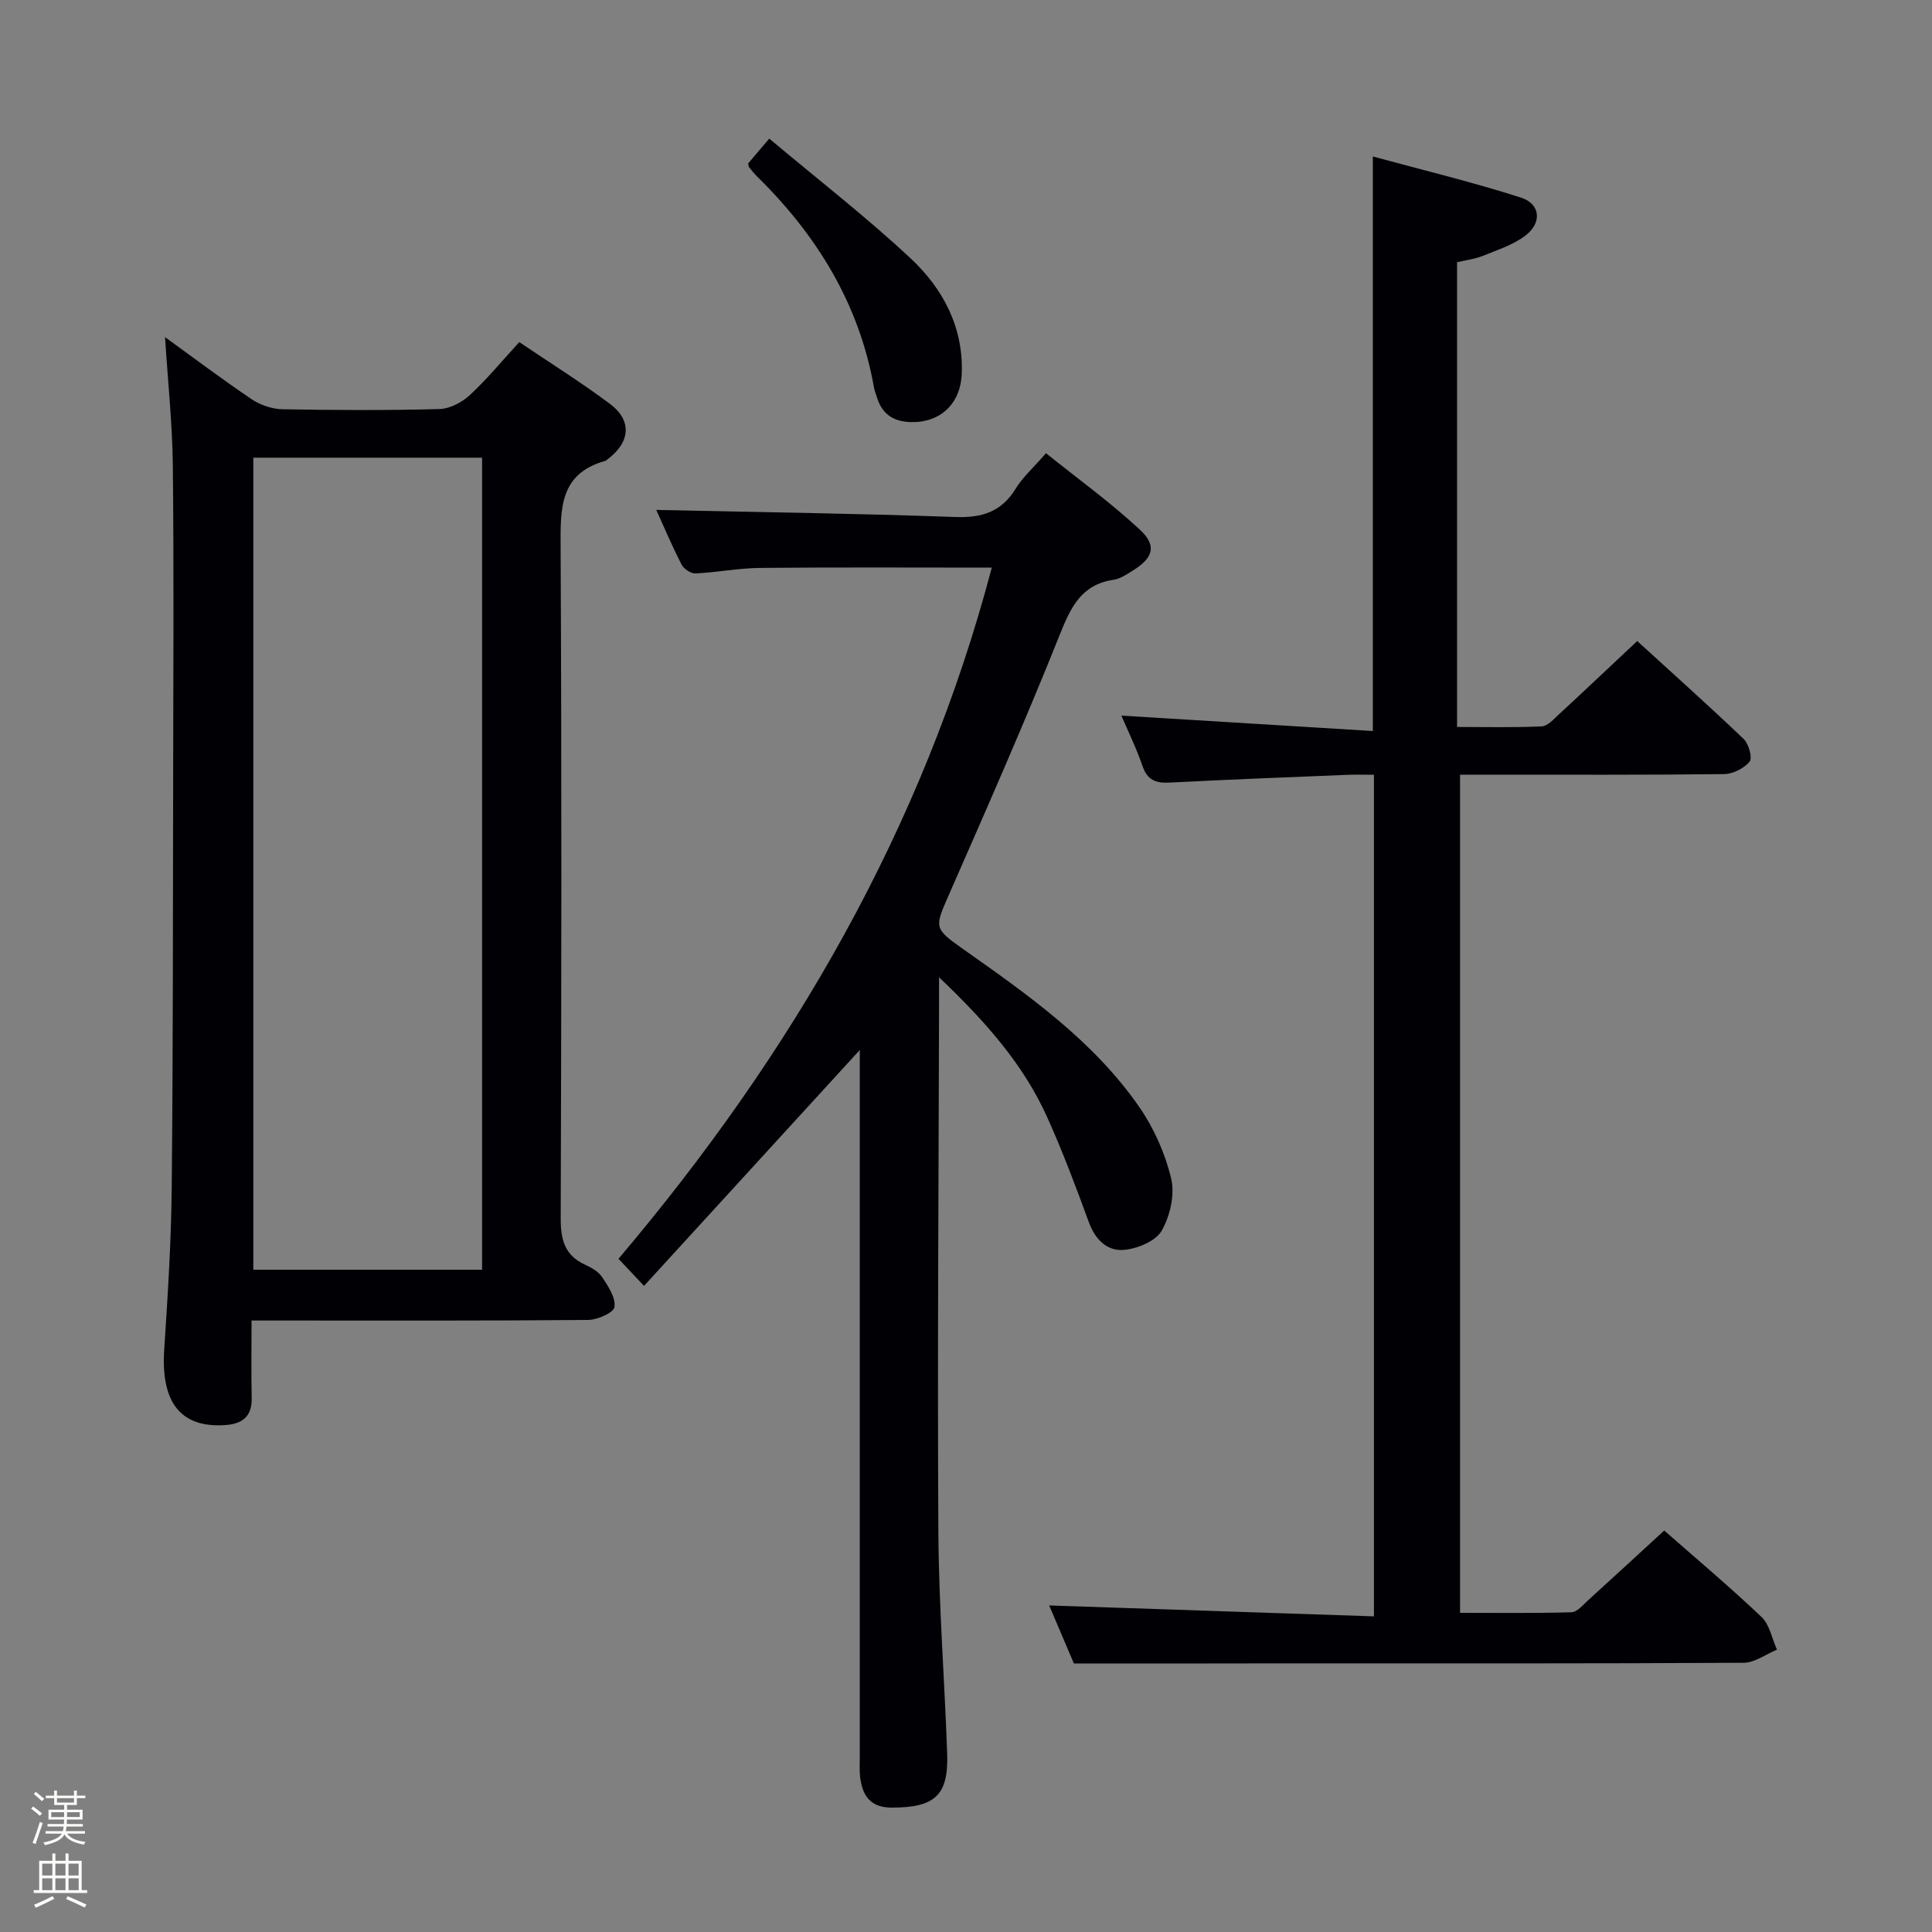 <svg enable-background="new 0 0 400 400" viewBox="0 0 400 400" xmlns="http://www.w3.org/2000/svg"><rect x="0" y="0" width="400" height="400" fill="#808080" stroke="none"/><path d="m6.44 374.46.42-.45c.65.47 1.27.95 1.85 1.44l-.45.49c-.65-.56-1.25-1.06-1.82-1.48m.93 7.33-.63-.26c.55-1.36 1.05-2.8 1.52-4.33.19.1.38.19.59.27-.46 1.29-.95 2.73-1.48 4.32m-.38-10.38.44-.42c.43.34 1.01.82 1.74 1.44l-.49.49c-.53-.51-1.09-1.01-1.69-1.51m2.5.35h1.72v-1.04h.59v1.04h3.52v-1.04h.59v1.04h1.75v.53h-1.75v1.42h-2.03v.97h3.22v2.03h-3.24c0 .35-.01.66-.03.93h3.32v.53h-3.37c-.03.27-.08.58-.15.94h3.96v.53h-3.71c.67.92 1.93 1.48 3.79 1.68-.13.24-.23.44-.29.59-2.13-.38-3.48-1.08-4.04-2.12-.43.97-1.77 1.72-4.03 2.23-.09-.19-.2-.37-.33-.55 2.1-.42 3.37-1.03 3.81-1.83h-3.36v-.53h3.58c.08-.29.13-.61.16-.94h-3.33v-.53h3.39c.02-.27.04-.58.04-.93h-3.23v-2.03h3.25v-.97h-2.07v-1.42h-1.73zm1.12 3.44v1h2.65c.01-.3.02-.44.01-.4v-.25-.35zm1.19-2h3.52v-.91h-3.52zm4.71 2h-2.63v.59c0 .15-.01.28-.01.4h2.64z" fill="#fcfbfa"/><path d="m13.56 383.74h.63v1.52h2.72v6.07h1.13v.6h-11.06v-.6h1.13v-6.07h2.73v-1.52h.63v1.52h2.1v-1.52zm-2.69 8.83.38.56c-1.24.63-2.53 1.25-3.85 1.85-.1-.21-.21-.42-.34-.63 1.36-.55 2.63-1.15 3.81-1.78m-2.13-4.27h2.1v-2.45h-2.1zm0 3.04h2.1v-2.46h-2.1zm2.72-3.04h2.1v-2.45h-2.1zm0 3.04h2.1v-2.46h-2.1zm6.07 3.6c-1.41-.71-2.7-1.3-3.86-1.78l.35-.56c1.45.62 2.75 1.19 3.88 1.72zm-1.25-9.09h-2.1v2.45h2.1zm-2.09 5.49h2.1v-2.46h-2.1z" fill="#fcfbfa"/><g fill="#010105"><path d="m222.34 344.41c-1.45-3.41-3.46-8.12-5.12-12.02 22.24.75 44.54 1.5 67.24 2.26 0-58.5 0-116.03 0-174.24-1.92 0-3.71-.06-5.48.01-12.29.5-24.58.97-36.86 1.61-2.87.15-4.58-.54-5.58-3.45-1.29-3.74-3.05-7.33-4.37-10.42 17.25 1.06 34.53 2.11 52.06 3.19 0-40.07 0-78.92 0-118.95 10.17 2.77 20.53 5.26 30.66 8.51 4.03 1.29 4.41 5.16 1 7.81-2.53 1.96-5.81 3.01-8.85 4.24-1.66.67-3.5.89-5.37 1.33v96.22c6 0 11.77.15 17.52-.12 1.23-.06 2.49-1.49 3.56-2.48 5.25-4.85 10.43-9.76 16.22-15.19 6.97 6.37 14.62 13.2 22.03 20.27 1.06 1.01 1.87 3.93 1.24 4.69-1.16 1.4-3.45 2.57-5.29 2.59-16.33.19-32.65.12-48.98.12-1.8 0-3.6 0-5.68 0v173.53c7.59 0 15.33.11 23.07-.12 1.19-.04 2.42-1.55 3.49-2.53 5.17-4.68 10.29-9.42 15.71-14.39 6.26 5.5 13.39 11.5 20.14 17.89 1.69 1.6 2.17 4.49 3.2 6.78-2.3.94-4.6 2.7-6.91 2.71-31.49.18-62.98.12-94.47.12-14.46.03-28.91.03-44.18.03z"/><path d="m34.17 69.8c5.85 4.23 11.8 8.72 17.97 12.88 1.79 1.2 4.2 2.01 6.35 2.05 10.82.2 21.66.25 32.48-.04 2.15-.06 4.65-1.37 6.29-2.88 3.53-3.26 6.61-7.01 10.25-10.98 6.29 4.25 12.73 8.27 18.79 12.8 4.62 3.46 4.19 7.97-.54 11.48-.13.1-.25.26-.4.3-9.57 2.64-9.33 9.94-9.29 17.91.23 46.3.17 92.61.02 138.92-.01 4.43.81 7.67 5.04 9.6 1.34.61 2.82 1.46 3.58 2.63 1.23 1.88 2.8 4.24 2.51 6.14-.18 1.18-3.52 2.65-5.45 2.67-21.15.19-42.31.12-63.46.12-1.95 0-3.9 0-6.23 0 0 5.82-.08 10.96.03 16.1.08 3.87-2.06 5.32-5.51 5.55-9.22.61-13.32-4.7-12.6-15.65.73-11.1 1.44-22.23 1.55-33.35.28-28.48.25-56.96.3-85.44.04-21.49.16-42.98-.07-64.46-.12-8.73-1.05-17.46-1.61-26.35zm65.64 193.08c0-56.26 0-112.04 0-168.12-15.9 0-31.63 0-47.36 0v168.12z"/><path d="m205.34 117.52c-16.4 0-32.18-.09-47.95.06-4.47.04-8.92.93-13.39 1.14-.96.05-2.43-.93-2.89-1.83-2.03-3.98-3.78-8.1-5.24-11.32 20.56.45 41.25.73 61.93 1.47 5.53.2 9.55-1.07 12.5-5.89 1.45-2.37 3.63-4.29 6.26-7.32 6.58 5.29 13.41 10.21 19.51 15.9 3.51 3.28 2.64 5.81-1.5 8.38-1.26.79-2.62 1.72-4.03 1.93-6.74 1.01-8.87 5.74-11.17 11.48-7.26 18.17-15.17 36.08-23.03 54-2.82 6.44-2.99 6.71 2.91 10.87 13.49 9.51 27.08 19.02 36.63 32.81 3.04 4.4 5.37 9.63 6.6 14.82.79 3.33-.23 7.75-1.97 10.79-1.24 2.16-4.98 3.7-7.75 3.96-3.47.33-5.98-2.06-7.3-5.66-2.68-7.32-5.42-14.64-8.62-21.74-4.92-10.94-12.7-19.78-22.42-29.04v5.9c-.08 36.33-.35 72.65-.14 108.98.09 15.29 1.29 30.57 1.82 45.86.3 8.67-2.57 11.14-11.34 11.18-4.29.02-6.03-2.13-6.61-5.82-.26-1.63-.14-3.32-.14-4.99-.01-46.83 0-93.66 0-140.49 0-1.76 0-3.53 0-5.56-15 16.4-29.62 32.39-44.67 48.84-2.34-2.48-3.75-3.98-5.29-5.61 35.89-42.36 63.04-89.08 77.29-143.1z"/><path d="m154.9 33.83c1.3-1.52 2.46-2.88 4.37-5.13 10.07 8.46 20.05 16.19 29.24 24.77 6.69 6.25 10.98 14.24 10.61 23.89-.24 6.35-4.57 10.22-10.63 10.03-3.65-.12-5.94-1.77-6.97-5.24-.19-.64-.46-1.26-.57-1.91-3.07-17.36-11.83-31.56-24.24-43.74-.59-.58-1.09-1.24-1.62-1.88-.09-.11-.08-.3-.19-.79z"/></g></svg>